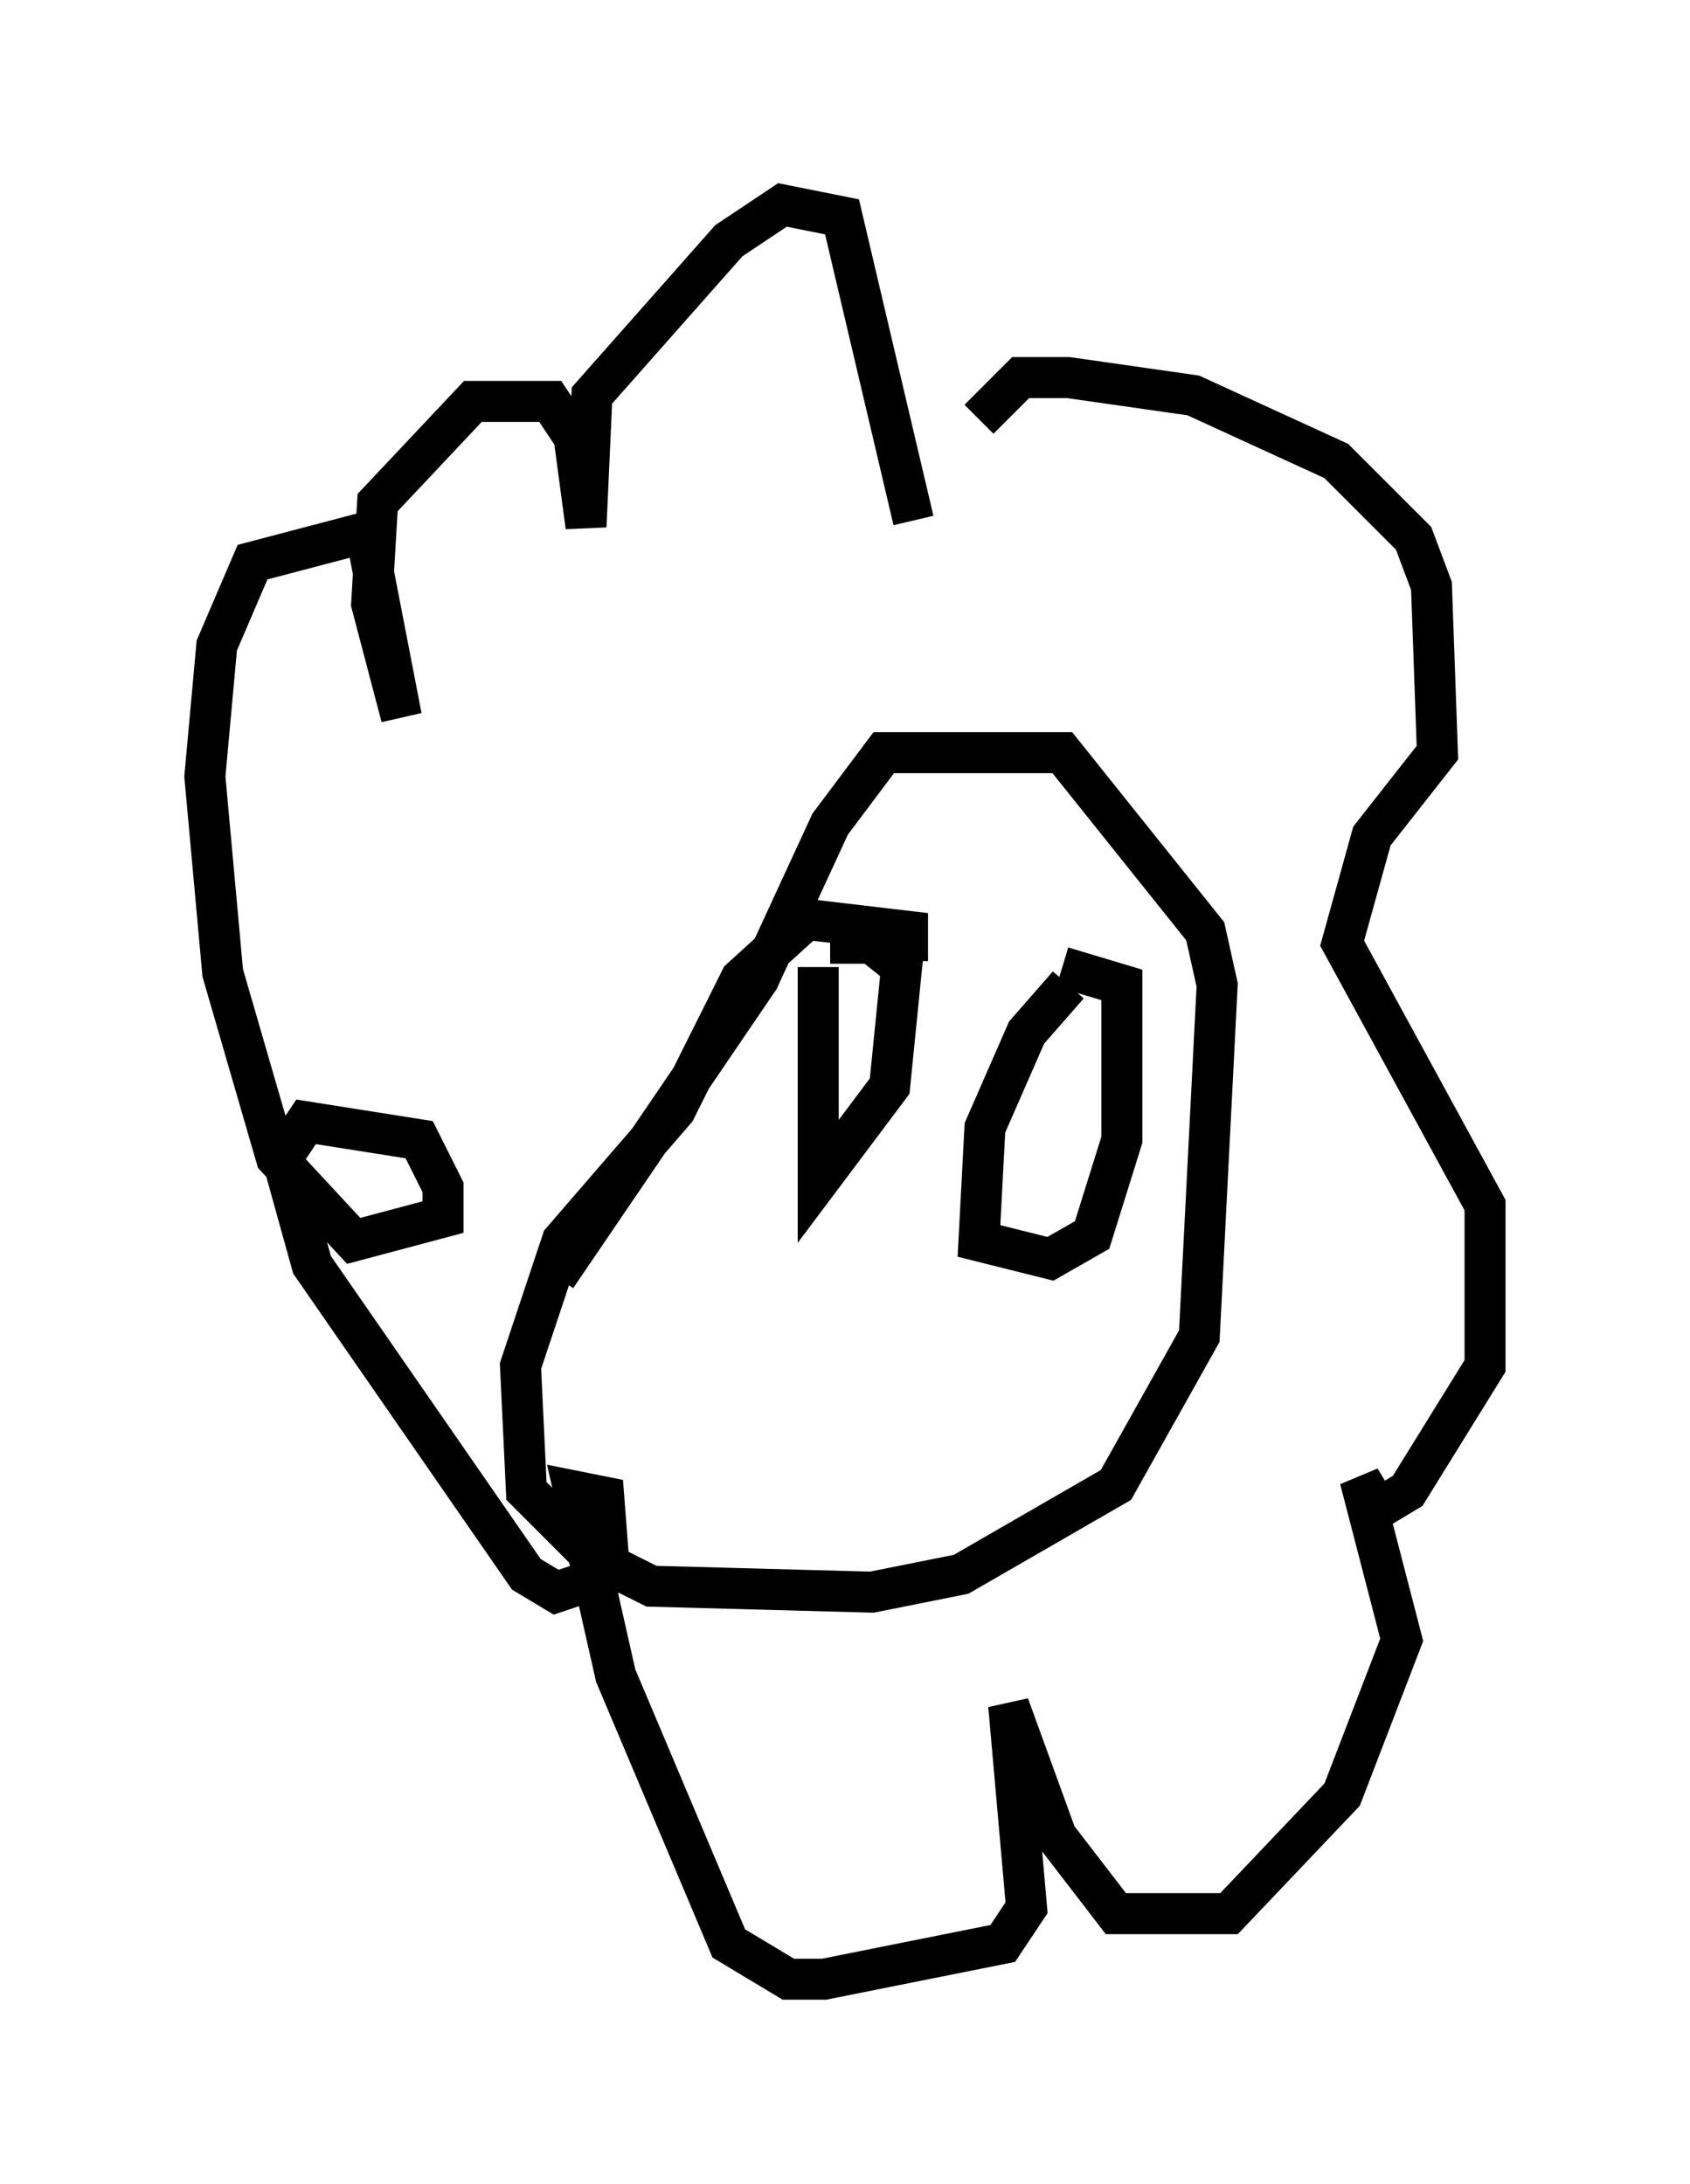 <?xml version="1.0" encoding="utf-8" ?>
<svg baseProfile="full" height="53.285" version="1.1" width="41.229" xmlns="http://www.w3.org/2000/svg" xmlns:ev="http://www.w3.org/2001/xml-events" xmlns:xlink="http://www.w3.org/1999/xlink"><defs /><rect fill="white" height="53.285" width="41.229" x="0" y="0" /><path d="M22.285, 13.425 m1.598, -3.196 l1.017, -1.017 1.162, 0.0 l3.05, 0.436 3.486, 1.598 l1.888, 1.888 0.436, 1.162 l0.145, 4.067 -1.598, 2.034 l-0.726, 2.615 3.486, 6.391 l0.0, 3.922 -1.888, 3.05 l-0.726, 0.436 -0.436, -0.726 l1.017, 3.922 -1.453, 3.777 l-2.76, 2.905 -2.76, 0.0 l-1.453, -1.888 -1.162, -3.196 l0.436, 4.939 -0.581, 0.872 l-4.358, 0.872 -0.872, 0.0 l-1.453, -0.872 -2.76, -6.536 l-1.017, -4.503 0.726, 0.145 l0.145, 1.888 -1.307, 0.436 l-0.726, -0.436 -5.229, -7.553 l-0.726, -2.615 0.581, -0.872 l2.76, 0.436 0.581, 1.162 l0.0, 0.726 -2.179, 0.581 l-1.888, -2.034 -1.307, -4.503 l-0.436, -4.793 0.291, -3.196 l0.872, -2.034 2.76, -0.726 l0.872, 4.503 -0.726, -2.76 l0.145, -2.469 2.324, -2.469 l1.888, 0.0 0.581, 0.872 l0.291, 2.179 0.145, -3.196 l3.341, -3.777 1.307, -0.872 l1.453, 0.291 1.743, 7.408 m-0.145, 10.749 l0.0, -0.726 -2.469, -0.291 l-1.598, 1.453 -1.598, 3.196 l-2.76, 3.196 -1.017, 3.05 l0.145, 3.05 1.598, 1.598 l1.453, 0.726 5.374, 0.145 l2.179, -0.436 3.777, -2.179 l2.034, -3.631 0.436, -8.57 l-0.291, -1.307 -3.486, -4.358 l-4.358, 0.0 -1.307, 1.743 l-1.743, 3.777 -4.939, 7.263 m12.492, -7.117 l-1.017, 1.162 -1.017, 2.324 l-0.145, 2.76 1.743, 0.436 l1.017, -0.581 0.726, -2.324 l0.0, -3.777 -1.453, -0.436 m-5.955, 0.0 l0.0, 5.229 1.743, -2.324 l0.291, -2.905 -0.726, -0.581 l-1.017, 0.0 " fill="none" stroke="black" stroke-width="1" /></svg>